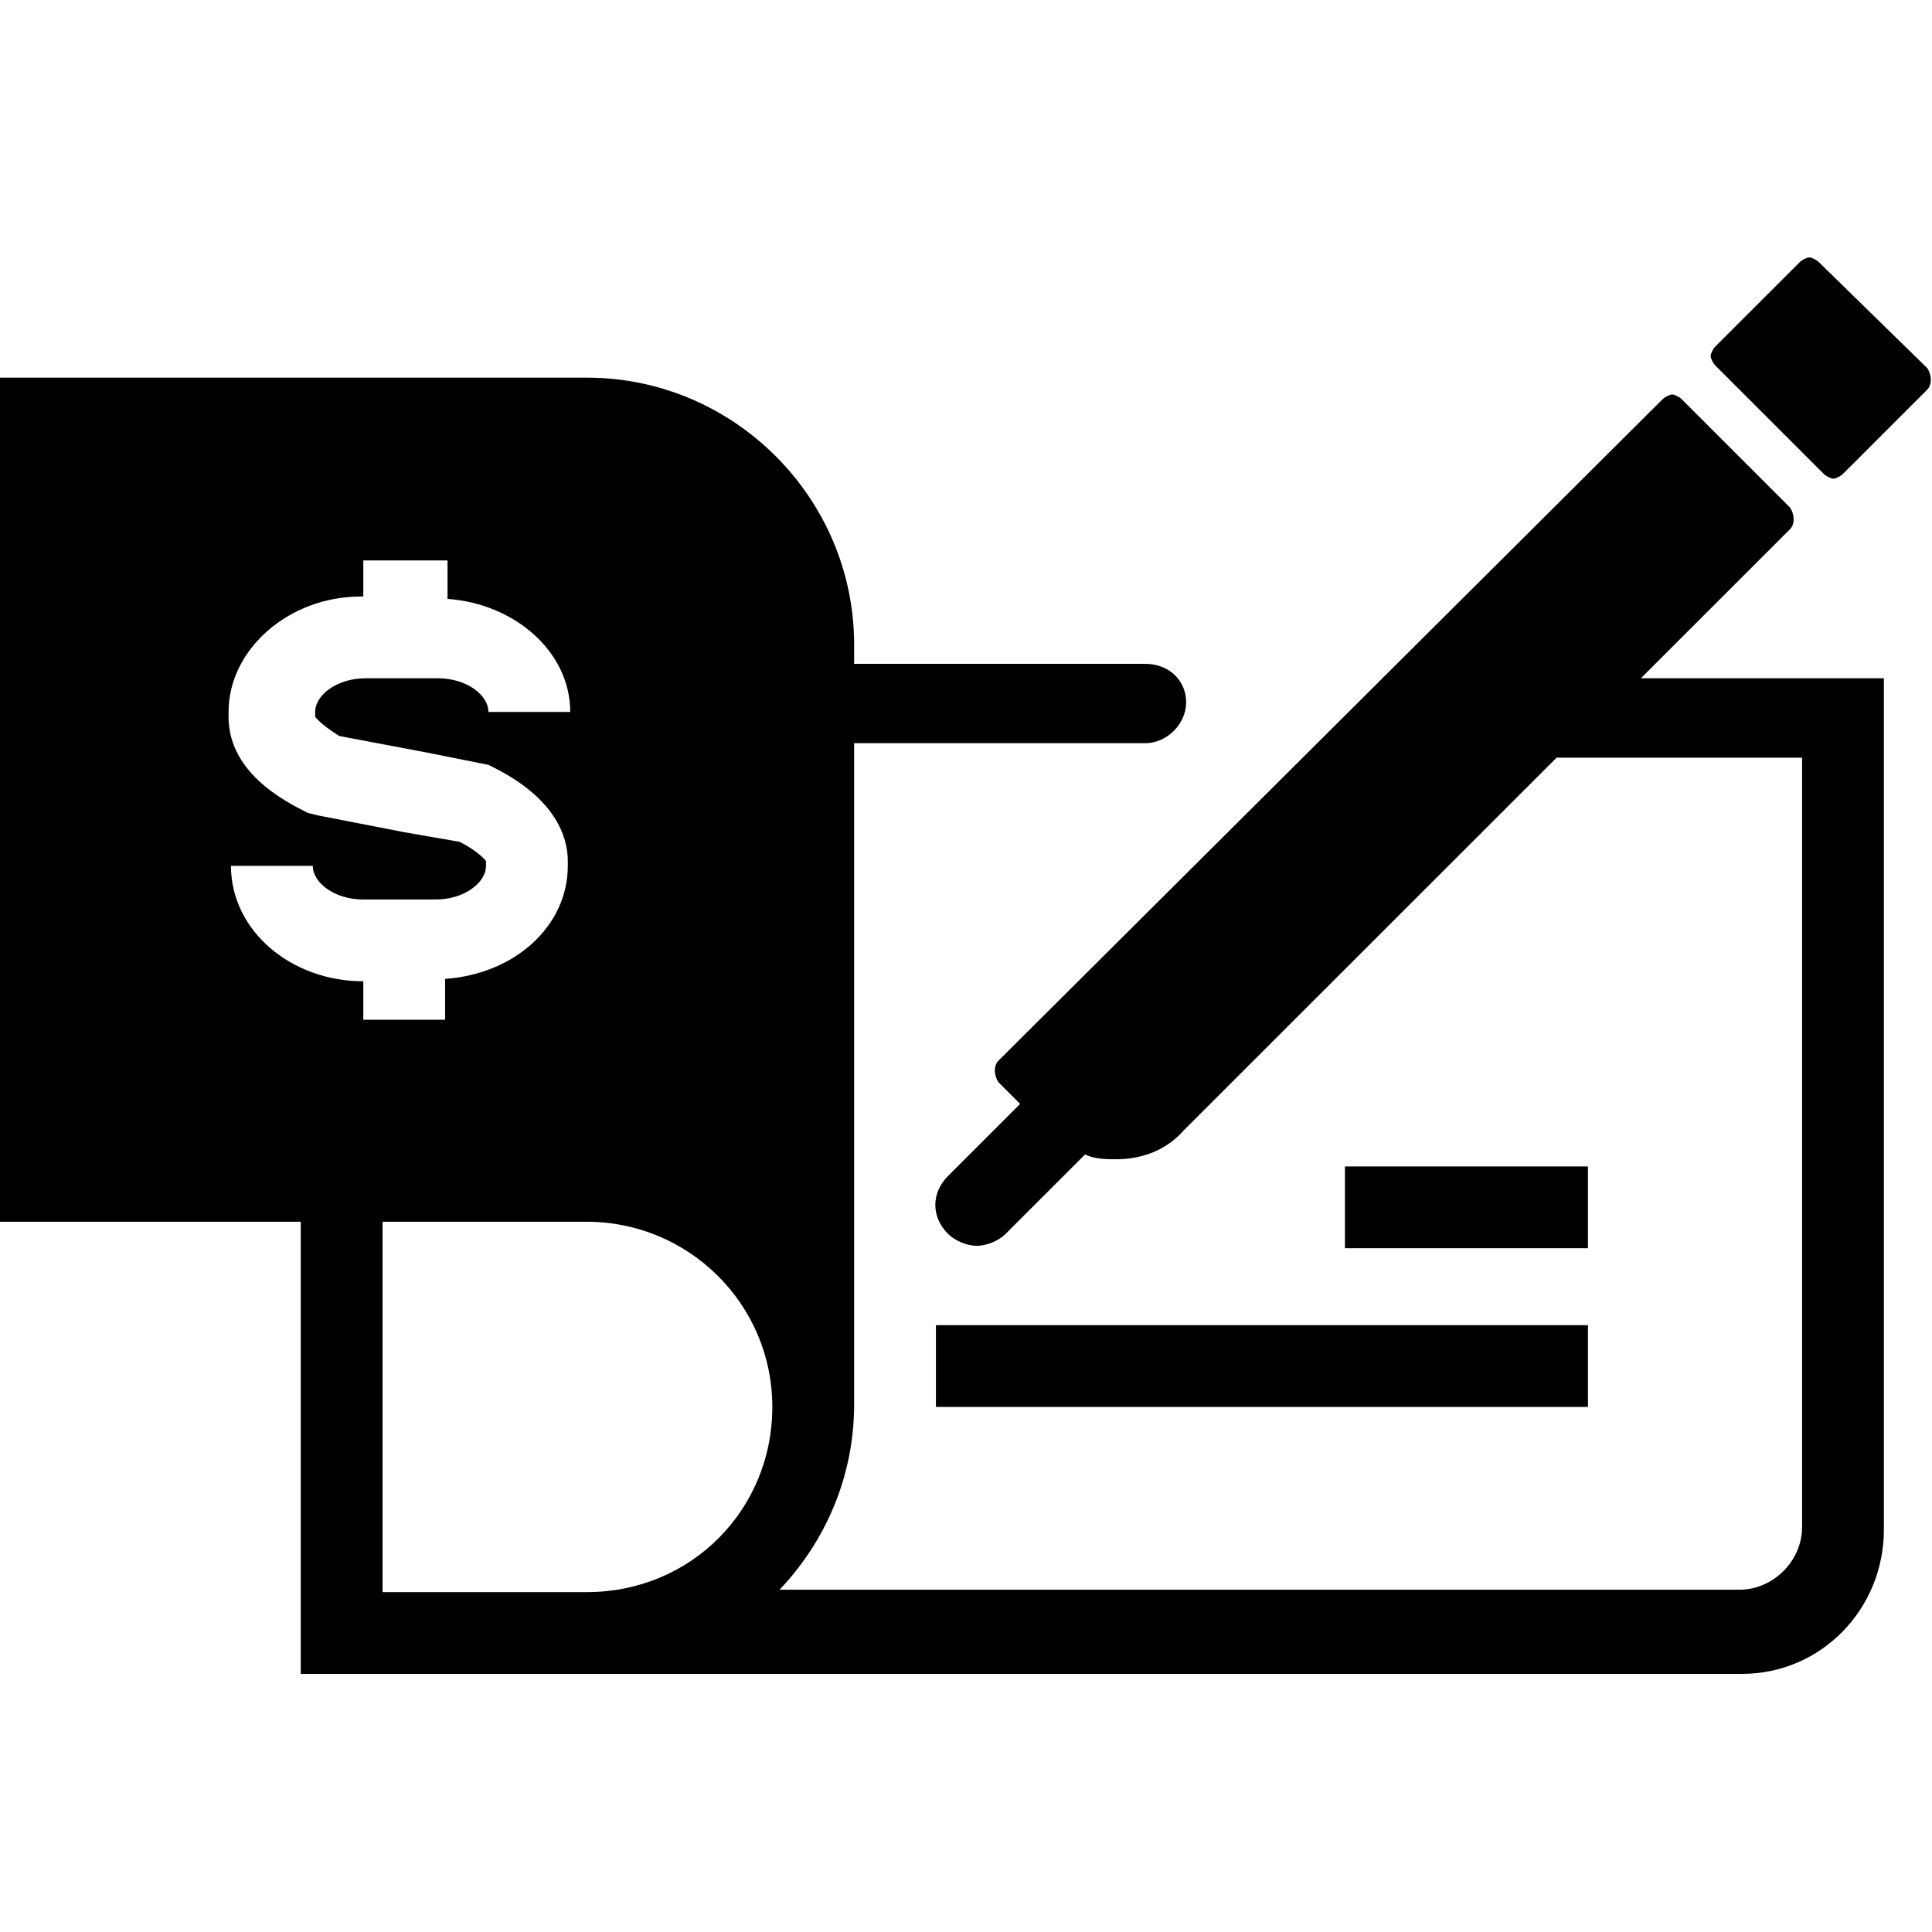 <svg xmlns="http://www.w3.org/2000/svg" xmlns:xlink="http://www.w3.org/1999/xlink" width="500" zoomAndPan="magnify" viewBox="0 0 375 375" height="500" preserveAspectRatio="xMidYMid meet" version="1.0"><defs><clipPath id="4842ab89f7"><path d="M 332 49.434 L 375 49.434 L 375 93 L 332 93 Z M 332 49.434 " clip-rule="nonzero"/></clipPath></defs><path fill="#000000" d="M 181.664 257.215 L 308.219 257.215 L 308.219 273.086 L 181.664 273.086 Z M 181.664 257.215 " fill-opacity="1" fill-rule="nonzero"/><path fill="#000000" d="M 261.051 226.406 L 308.219 226.406 L 308.219 242.277 L 261.051 242.277 Z M 261.051 226.406 " fill-opacity="1" fill-rule="nonzero"/><path fill="#000000" d="M 347.445 102.711 C 348.383 101.777 348.383 99.91 347.445 98.512 L 326.434 77.504 C 325.965 77.039 325.031 76.57 324.562 76.57 C 324.098 76.57 323.164 77.039 322.695 77.504 L 193.805 205.871 C 192.871 206.805 192.871 208.672 193.805 210.07 L 198.008 214.273 L 183.996 228.273 C 180.73 231.543 180.73 236.211 183.996 239.477 C 185.398 240.879 187.734 241.812 189.602 241.812 C 191.469 241.812 193.805 240.879 195.207 239.477 L 210.617 224.074 C 212.484 225.008 214.82 225.008 216.688 225.008 C 221.824 225.008 226.496 223.141 229.762 219.406 L 302.148 147.055 L 349.781 147.055 L 349.781 296.426 C 349.781 302.961 344.18 308.562 337.641 308.562 L 151.309 308.562 C 160.18 299.227 165.785 286.621 165.785 272.621 L 165.785 144.254 L 222.293 144.254 C 226.496 144.254 230.23 140.52 230.23 136.32 C 230.23 132.117 226.961 128.852 222.293 128.852 L 165.785 128.852 L 165.785 125.117 C 165.785 96.645 142.434 73.305 113.949 73.305 L 0 73.305 L 0 237.145 L 58.375 237.145 L 58.375 324.898 L 338.105 324.898 C 353.52 324.898 365.66 312.297 365.66 296.891 L 365.66 131.652 L 318.492 131.652 Z M 70.516 190.465 C 56.508 190.465 44.832 180.664 44.832 168.059 L 60.711 168.059 C 60.711 171.328 64.914 174.594 70.516 174.594 L 84.527 174.594 C 90.129 174.594 94.332 171.328 94.332 168.059 L 94.332 167.125 C 94.332 167.125 92.934 165.258 89.195 163.395 L 78.457 161.527 L 61.645 158.258 L 59.777 157.793 L 58.844 157.324 C 49.5 152.656 44.363 146.59 44.363 139.121 L 44.363 138.188 C 44.363 126.051 56.039 115.781 70.051 115.781 L 70.516 115.781 L 70.516 108.777 L 86.863 108.777 L 86.863 116.246 C 99.938 117.18 110.68 126.516 110.68 138.188 L 94.801 138.188 C 94.801 134.918 90.598 131.652 84.992 131.652 L 70.984 131.652 C 65.379 131.652 61.176 134.918 61.176 138.188 L 61.176 139.121 C 61.176 139.121 62.109 140.52 65.848 142.855 L 83.125 146.121 L 94.801 148.457 L 95.734 148.922 C 107.875 154.992 110.211 162.461 110.211 167.125 L 110.211 168.059 C 110.211 179.73 99.938 189.066 86.395 190 L 86.395 197.934 L 70.516 197.934 Z M 113.949 309.027 L 74.254 309.027 L 74.254 237.145 L 113.949 237.145 C 133.562 237.145 149.906 253.016 149.906 273.086 C 149.906 293.156 134.027 309.027 113.949 309.027 Z M 113.949 309.027 " fill-opacity="1" fill-rule="nonzero"/><g clip-path="url(#4842ab89f7)"><path fill="#000000" d="M 353.051 50.898 C 352.586 50.434 351.648 49.965 351.184 49.965 C 350.715 49.965 349.781 50.434 349.316 50.898 L 332.969 67.234 C 332.504 67.703 332.035 68.637 332.035 69.102 C 332.035 69.57 332.504 70.504 332.969 70.969 L 353.984 91.977 C 354.453 92.441 355.387 92.91 355.852 92.91 C 356.32 92.91 357.254 92.441 357.723 91.977 L 374.066 75.637 C 375 74.703 375 72.836 374.066 71.438 Z M 353.051 50.898 " fill-opacity="1" fill-rule="nonzero"/></g></svg>